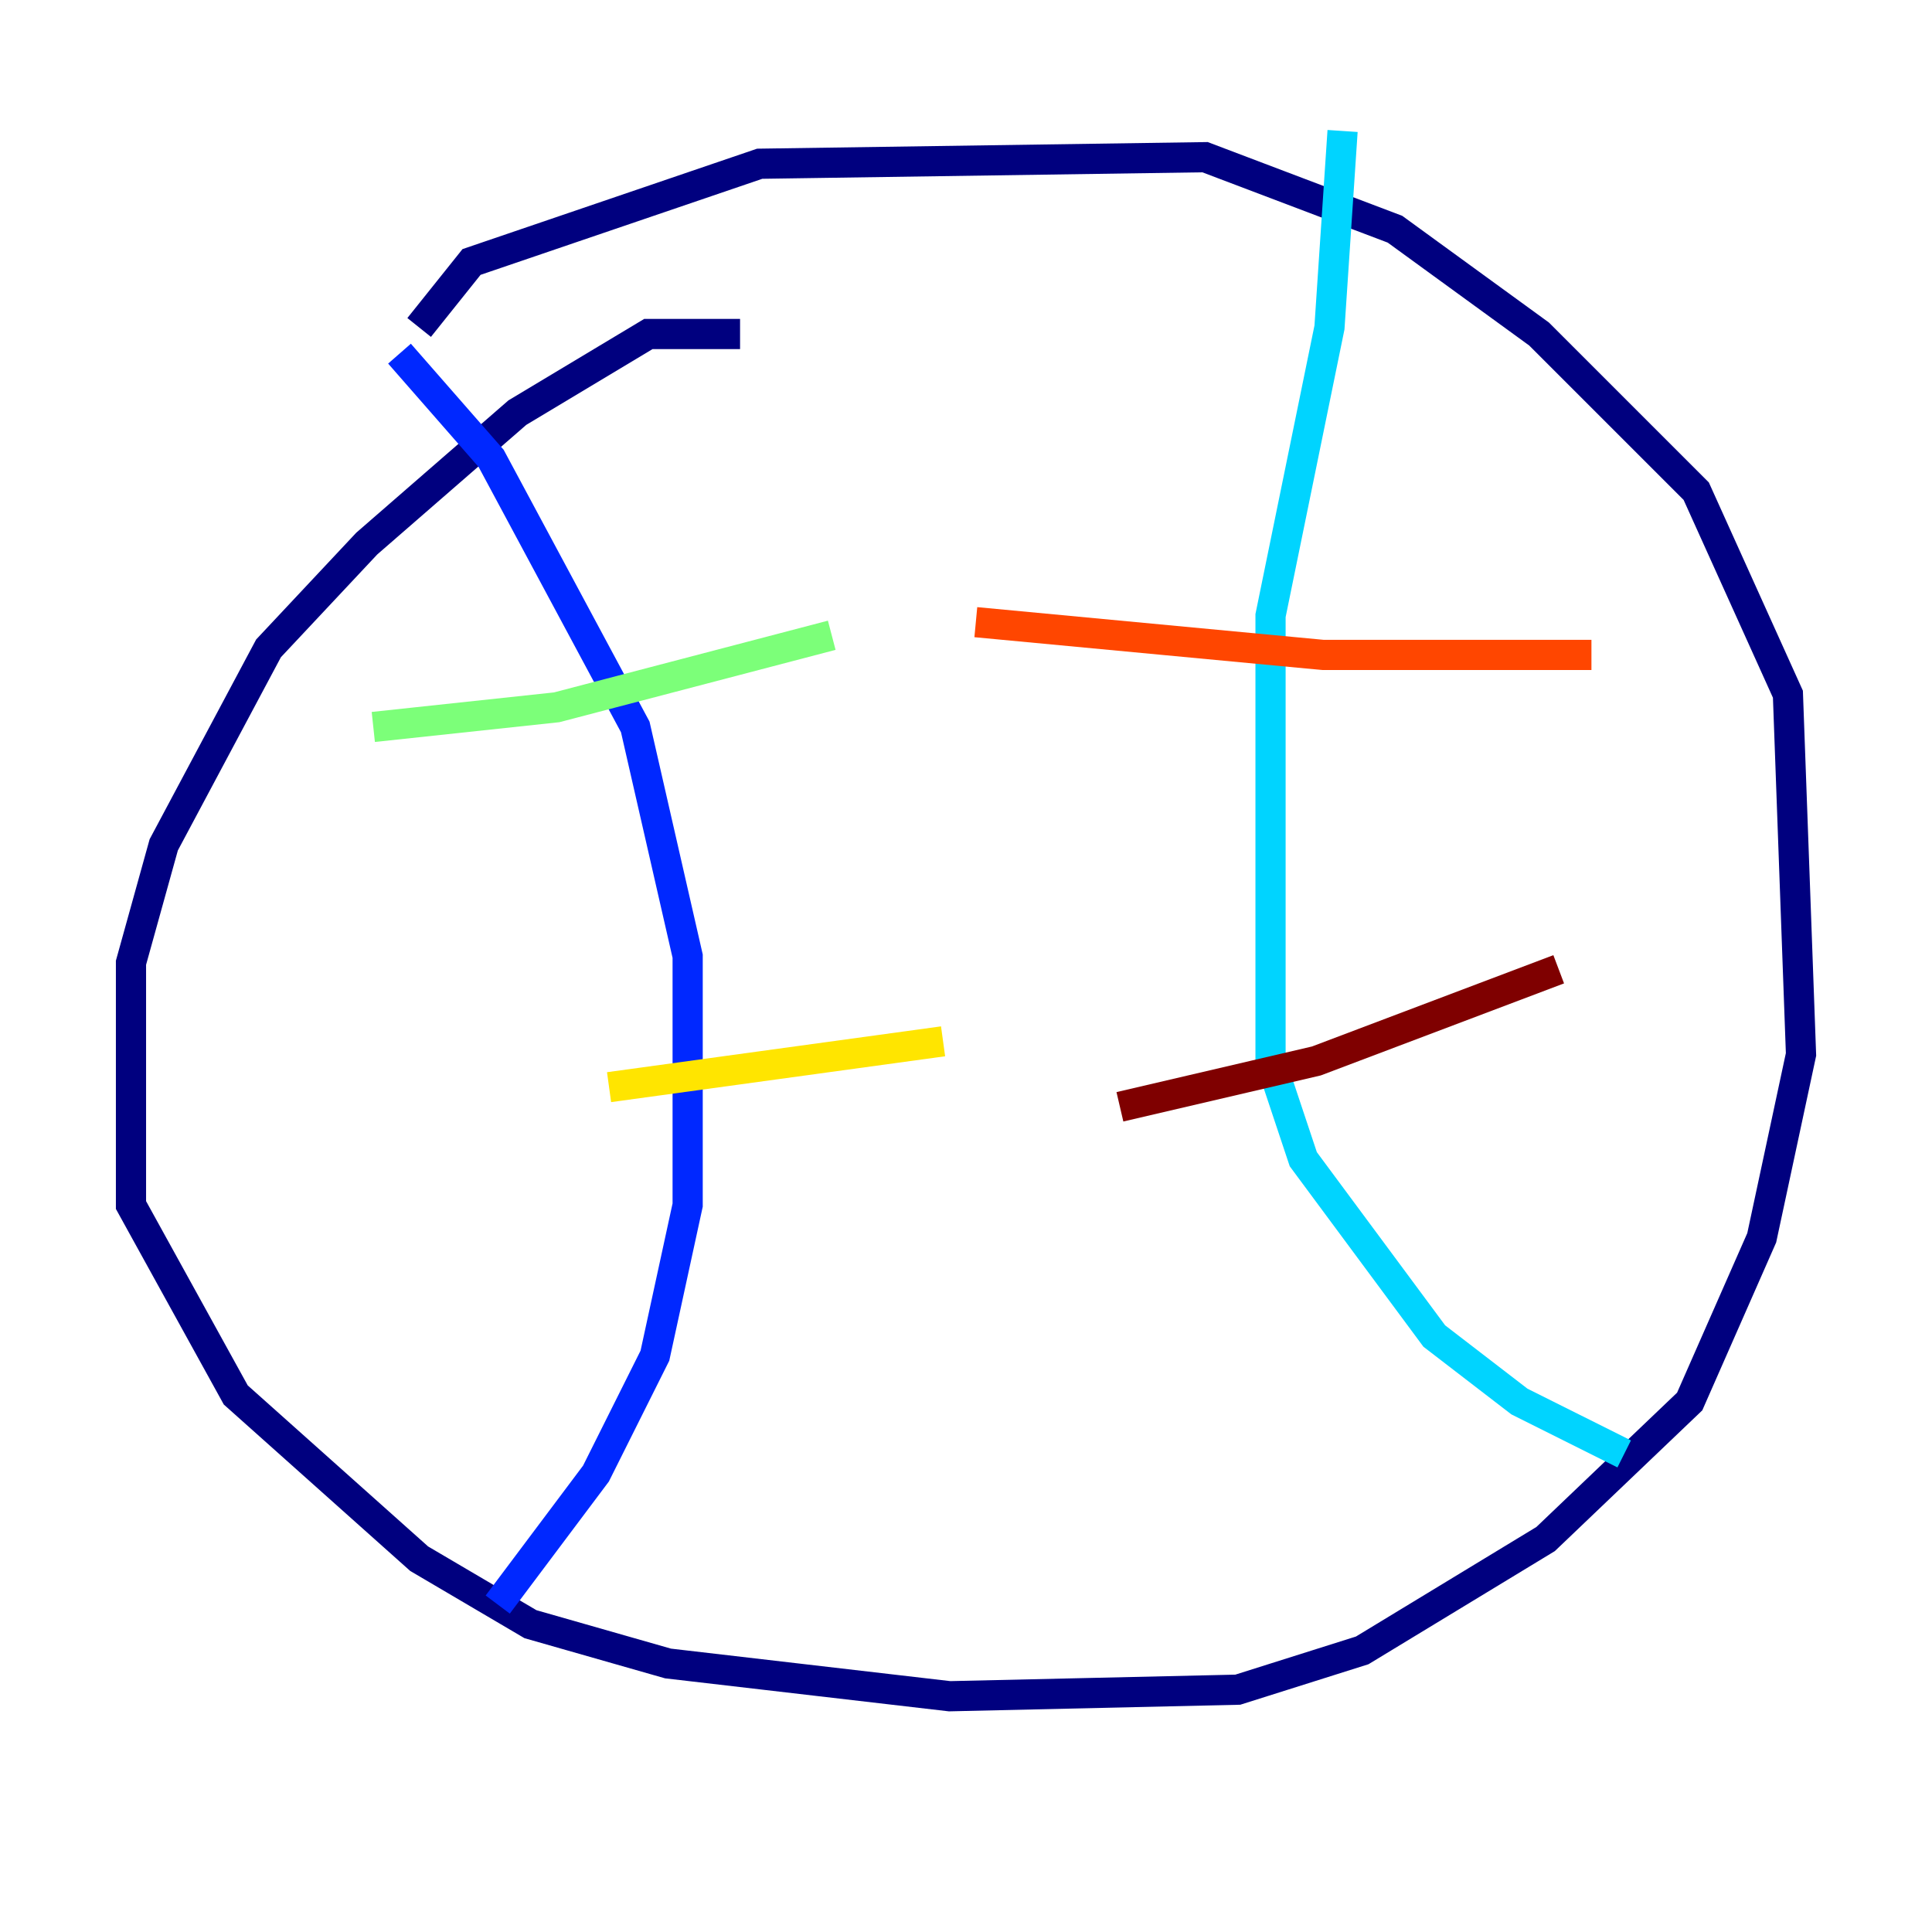 <?xml version="1.0" encoding="utf-8" ?>
<svg baseProfile="tiny" height="128" version="1.2" viewBox="0,0,128,128" width="128" xmlns="http://www.w3.org/2000/svg" xmlns:ev="http://www.w3.org/2001/xml-events" xmlns:xlink="http://www.w3.org/1999/xlink"><defs /><polyline fill="none" points="49.031,22.129 42.956,22.129 34.278,27.336 24.298,36.014 17.79,42.956 10.848,55.973 8.678,63.783 8.678,79.837 15.62,92.42 27.77,103.268 35.146,107.607 44.258,110.21 62.915,112.38 82.007,111.946 90.251,109.342 102.4,101.966 111.946,92.854 116.719,82.007 119.322,69.858 118.454,45.993 112.38,32.542 101.966,22.129 92.42,15.186 79.837,10.414 50.332,10.848 31.241,17.356 27.77,21.695" stroke="#00007f" stroke-width="2" /><polyline fill="none" points="26.468,23.43 32.542,30.373 42.088,48.163 45.559,63.349 45.559,79.837 43.39,89.817 39.485,97.627 32.976,106.305" stroke="#0028ff" stroke-width="2" /><polyline fill="none" points="88.949,8.678 88.081,21.695 84.176,40.786 84.176,70.291 86.346,76.8 95.024,88.515 100.664,92.854 107.607,96.325" stroke="#00d4ff" stroke-width="2" /><polyline fill="none" points="24.732,48.163 36.881,46.861 55.105,42.088" stroke="#7cff79" stroke-width="2" /><polyline fill="none" points="40.352,72.027 62.481,68.99" stroke="#ffe500" stroke-width="2" /><polyline fill="none" points="64.651,41.22 87.647,43.39 105.437,43.39" stroke="#ff4600" stroke-width="2" /><polyline fill="none" points="74.197,73.329 87.214,70.291 103.268,64.217" stroke="#7f0000" stroke-width="2" /></svg>